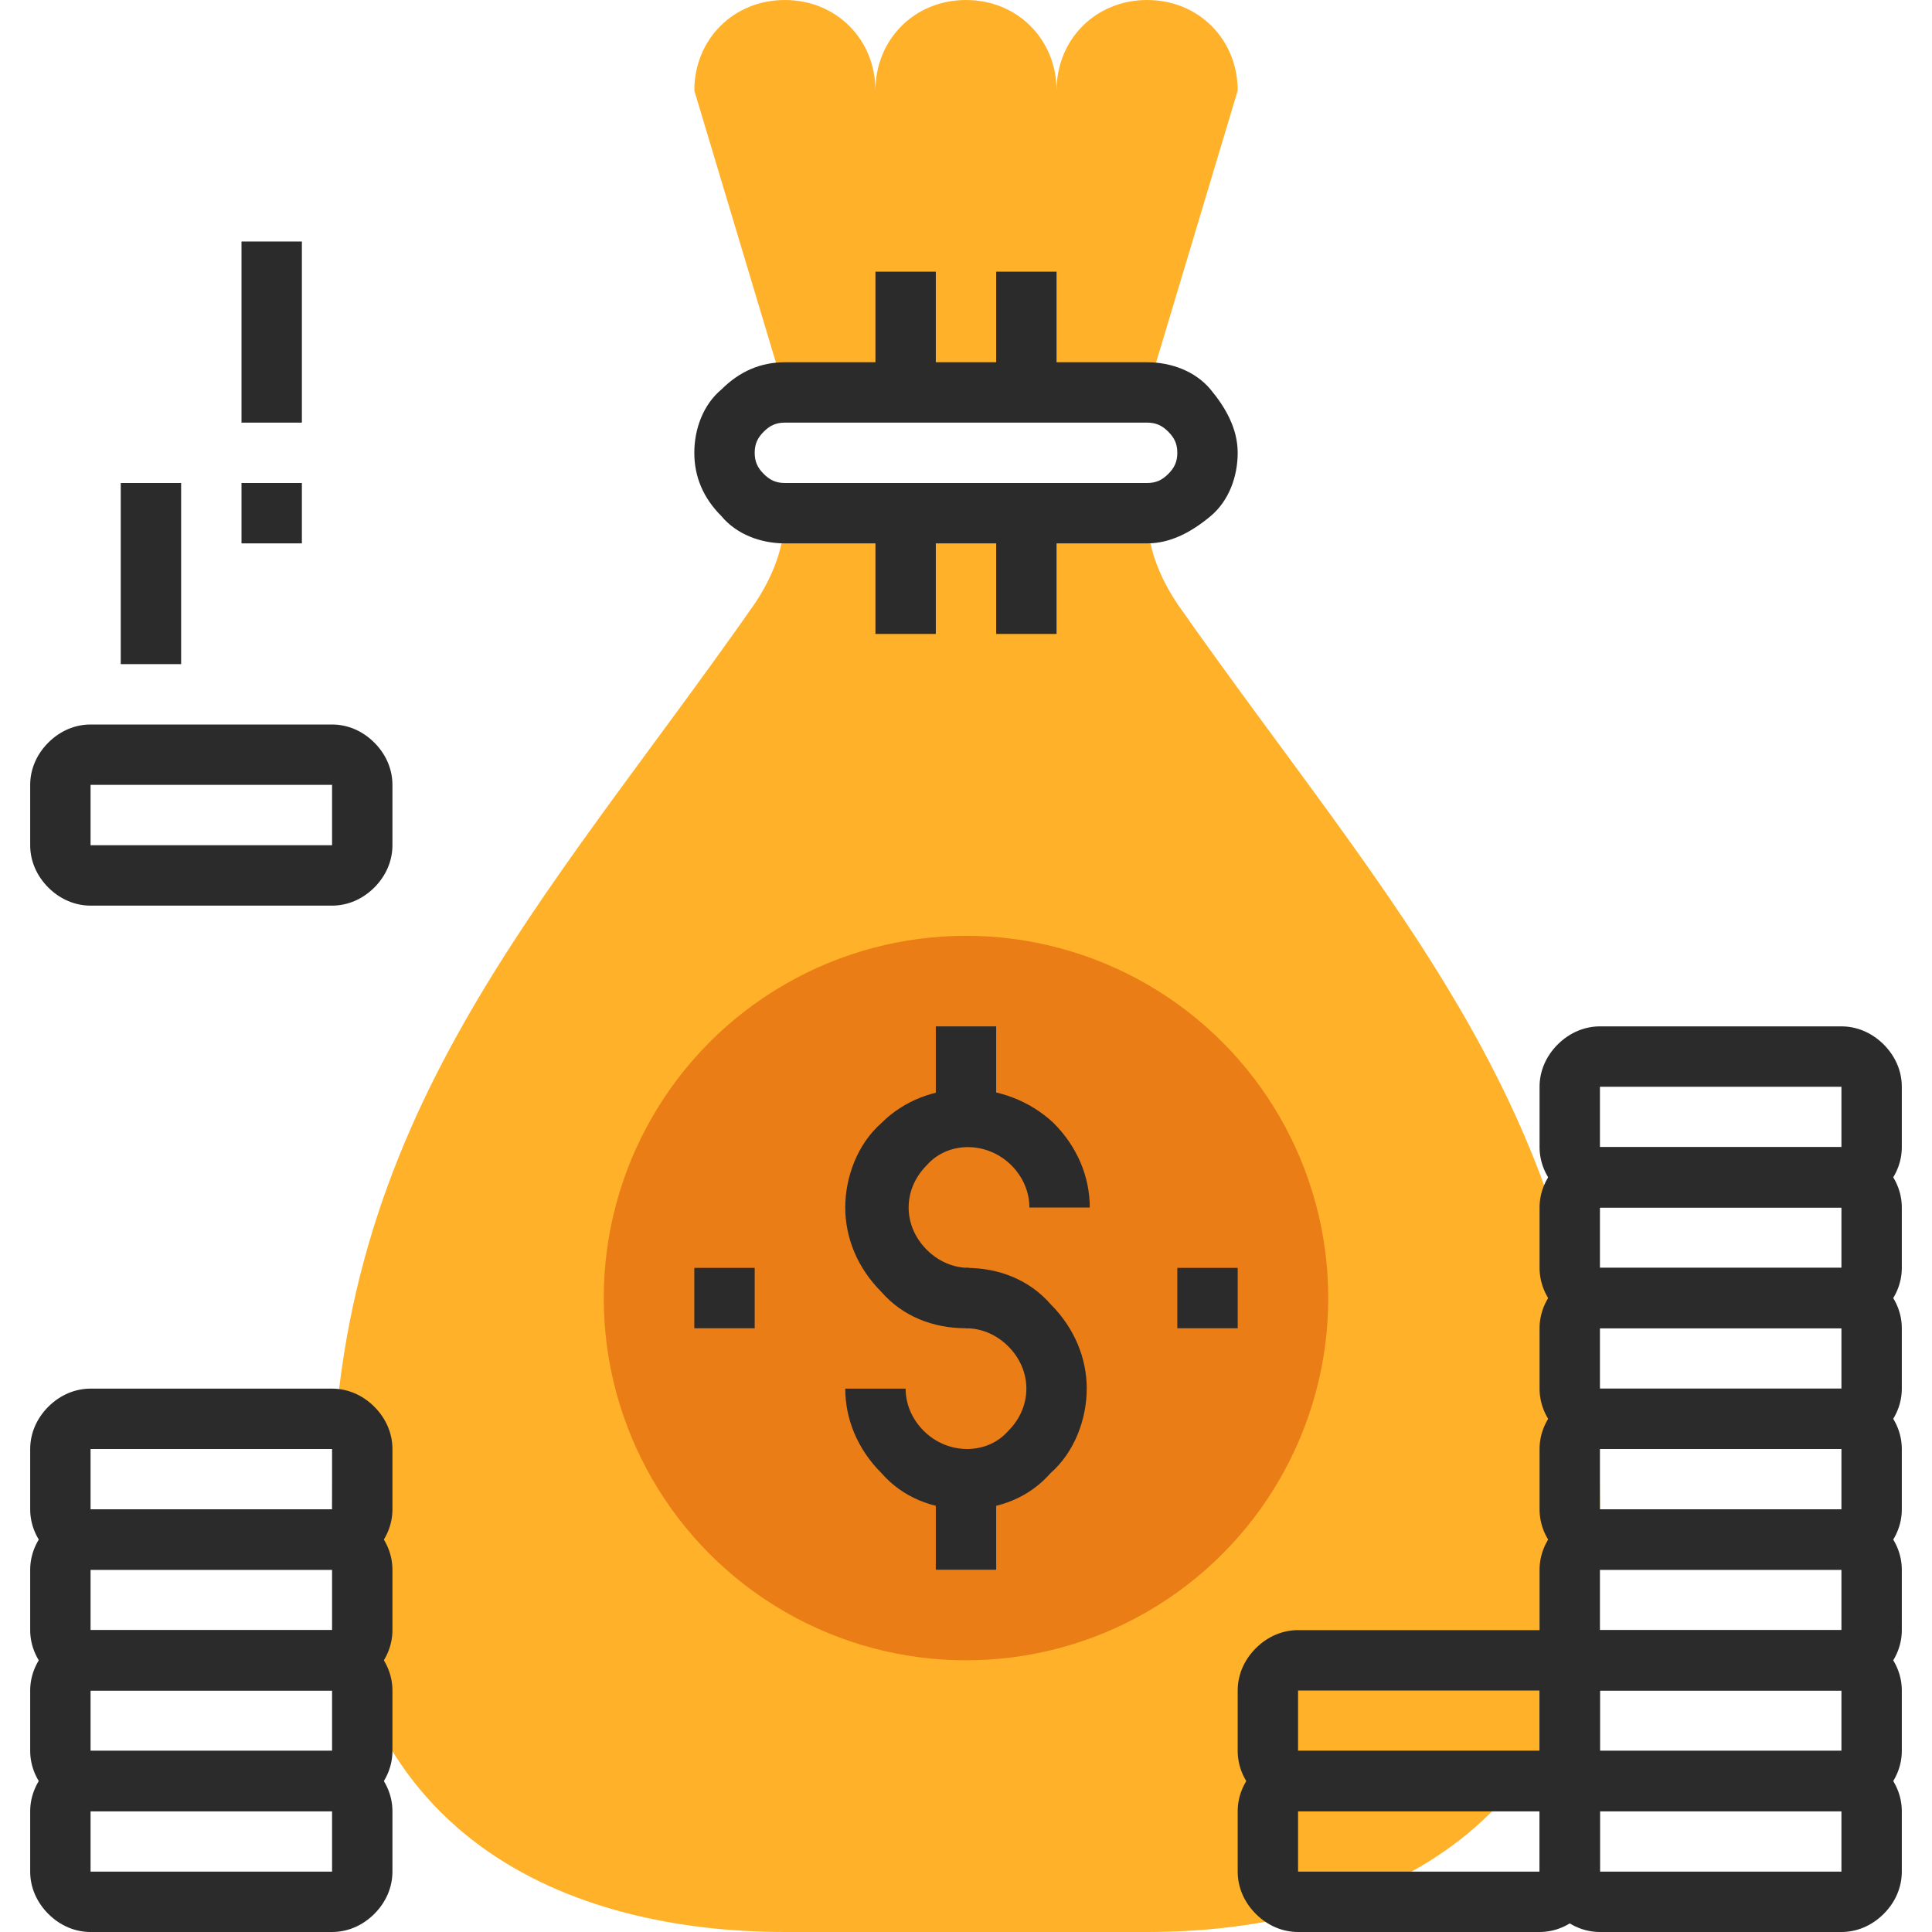 <svg xmlns="http://www.w3.org/2000/svg" xmlns:xlink="http://www.w3.org/1999/xlink" id="Layer_1" x="0px" y="0px" viewBox="0 0 512 512" style="enable-background:new 0 0 512 512;" xml:space="preserve" width="512px" height="512px" class=""><g><g>
	<path style="fill:#FFB229" d="M304,136c0,8.8,3.2,16.8,8,24c56,80,112,136,112,240c0,88-64,112-120,112h-96c-56,0-120-24-120-112   c0-104,56-160,112-240c4.8-7.2,8-15.2,8-24" data-original="#E3E3E3" class="active-path" data-old_color="#E3E3E3"></path>
	<path style="fill:#FFB229" d="M304,0c-13.6,0-24,10.4-24,24c0-13.6-10.4-24-24-24s-24,10.4-24,24c0-13.6-10.4-24-24-24   s-24,10.4-24,24l24,80h96l24-80C328,10.4,317.6,0,304,0z" data-original="#E3E3E3" class="active-path" data-old_color="#E3E3E3"></path>
</g><g>
	<rect x="232" y="136" style="fill:#2B2B2B;" width="16" height="32" data-original="#2B2B2B" class=""></rect>
	<rect x="264" y="136" style="fill:#2B2B2B;" width="16" height="32" data-original="#2B2B2B" class=""></rect>
	<rect x="232" y="72" style="fill:#2B2B2B;" width="16" height="32" data-original="#2B2B2B" class=""></rect>
	<rect x="264" y="72" style="fill:#2B2B2B;" width="16" height="32" data-original="#2B2B2B" class=""></rect>
	<path style="fill:#2B2B2B;" d="M304,144h-96c-6.4,0-12.8-2.4-16.8-7.2c-4.8-4.8-7.2-10.4-7.2-16.8s2.4-12.8,7.2-16.8   C196,98.4,201.6,96,208,96h96c6.4,0,12.8,2.4,16.8,7.2s7.2,10.4,7.2,16.8s-2.4,12.8-7.2,16.8S310.4,144,304,144z M208,112   c-2.4,0-4,0.8-5.6,2.4s-2.4,3.2-2.4,5.6s0.8,4,2.4,5.6s3.2,2.4,5.6,2.4h96c2.4,0,4-0.8,5.6-2.4c1.6-1.6,2.4-3.2,2.4-5.6   s-0.8-4-2.4-5.6s-3.2-2.4-5.6-2.4H208z" data-original="#2B2B2B" class=""></path>
</g><circle style="fill:#EB7D16" cx="256" cy="344" r="96" data-original="#FFFFFF" class="" data-old_color="#FFFFFF"></circle><g>
	<path style="fill:#2B2B2B;" d="M256,352c-8.8,0-16.8-3.2-22.4-9.6C227.2,336,224,328,224,320s3.2-16.8,9.6-22.4   c12-12,32.8-12,45.6,0c6.4,6.4,9.6,14.4,9.6,22.4h-16c0-4-1.6-8-4.8-11.2c-6.4-6.4-16.8-6.4-22.4,0c-3.2,3.2-4.8,7.2-4.8,11.2   s1.6,8,4.8,11.2s7.2,4.8,11.2,4.8v16H256z" data-original="#2B2B2B" class=""></path>
	<path style="fill:#2B2B2B;" d="M256,400c-8.8,0-16.8-3.2-22.4-9.6C227.2,384,224,376,224,368h16c0,4,1.6,8,4.8,11.2   c6.4,6.4,16.8,6.4,22.4,0c3.2-3.2,4.8-7.2,4.8-11.2s-1.6-8-4.8-11.2S260,352,256,352v-16c8.8,0,16.8,3.2,22.4,9.6   c6.4,6.4,9.6,14.4,9.6,22.4s-3.2,16.8-9.6,22.4C272.8,396.8,264.8,400,256,400z" data-original="#2B2B2B" class=""></path>
	<rect x="248" y="272" style="fill:#2B2B2B;" width="16" height="24" data-original="#2B2B2B" class=""></rect>
	<rect x="248" y="392" style="fill:#2B2B2B;" width="16" height="24" data-original="#2B2B2B" class=""></rect>
	<rect x="312" y="336" style="fill:#2B2B2B;" width="16" height="16" data-original="#2B2B2B" class=""></rect>
	<rect x="184" y="336" style="fill:#2B2B2B;" width="16" height="16" data-original="#2B2B2B" class=""></rect>
	<path style="fill:#2B2B2B;" d="M88,512H24c-4,0-8-1.6-11.2-4.8S8,500,8,496v-16c0-4,1.6-8,4.8-11.2S20,464,24,464h64   c4,0,8,1.6,11.2,4.8S104,476,104,480v16c0,4-1.6,8-4.8,11.2S92,512,88,512z M24,480v16h64v-16H24z M88,480h8H88L88,480z" data-original="#2B2B2B" class=""></path>
	<path style="fill:#2B2B2B;" d="M88,480H24c-4,0-8-1.6-11.2-4.8S8,468,8,464v-16c0-4,1.6-8,4.8-11.2S20,432,24,432h64   c4,0,8,1.6,11.2,4.8S104,444,104,448v16c0,4-1.6,8-4.8,11.2S92,480,88,480z M24,448v16h64v-16H24z M88,448h8H88L88,448z" data-original="#2B2B2B" class=""></path>
	<path style="fill:#2B2B2B;" d="M88,448H24c-4,0-8-1.6-11.2-4.8S8,436,8,432v-16c0-4,1.6-8,4.8-11.2S20,400,24,400h64   c4,0,8,1.6,11.2,4.8S104,412,104,416v16c0,4-1.6,8-4.8,11.2S92,448,88,448z M24,416v16h64v-16H24z M88,416h8H88L88,416z" data-original="#2B2B2B" class=""></path>
	<path style="fill:#2B2B2B;" d="M88,416H24c-4,0-8-1.6-11.2-4.8S8,404,8,400v-16c0-4,1.6-8,4.8-11.2S20,368,24,368h64   c4,0,8,1.6,11.2,4.8S104,380,104,384v16c0,4-1.6,8-4.8,11.2S92,416,88,416z M24,384v16h64v-16H24z M88,384h8H88L88,384z" data-original="#2B2B2B" class=""></path>
	<path style="fill:#2B2B2B;" d="M488,512h-64c-4,0-8-1.6-11.2-4.8S408,500,408,496v-16c0-4,1.6-8,4.8-11.2S420,464,424,464h64   c4,0,8,1.6,11.2,4.8S504,476,504,480v16c0,4-1.6,8-4.8,11.2S492,512,488,512z M424,480v16h64v-16H424z" data-original="#2B2B2B" class=""></path>
	<path style="fill:#2B2B2B;" d="M488,480h-64c-4,0-8-1.6-11.2-4.8S408,468,408,464v-16c0-4,1.6-8,4.8-11.2S420,432,424,432h64   c4,0,8,1.6,11.2,4.8S504,444,504,448v16c0,4-1.6,8-4.8,11.2S492,480,488,480z M424,448v16h64v-16H424z" data-original="#2B2B2B" class=""></path>
	<path style="fill:#2B2B2B;" d="M488,448h-64c-4,0-8-1.6-11.2-4.8S408,436,408,432v-16c0-4,1.6-8,4.8-11.2S420,400,424,400h64   c4,0,8,1.6,11.2,4.8S504,412,504,416v16c0,4-1.6,8-4.8,11.2S492,448,488,448z M424,416v16h64v-16H424z" data-original="#2B2B2B" class=""></path>
	<path style="fill:#2B2B2B;" d="M488,416h-64c-4,0-8-1.6-11.2-4.8S408,404,408,400v-16c0-4,1.6-8,4.8-11.2S420,368,424,368h64   c4,0,8,1.6,11.2,4.8S504,380,504,384v16c0,4-1.6,8-4.8,11.2S492,416,488,416z M424,384v16h64v-16H424z" data-original="#2B2B2B" class=""></path>
	<path style="fill:#2B2B2B;" d="M488,384h-64c-4,0-8-1.6-11.2-4.8S408,372,408,368v-16c0-4,1.6-8,4.8-11.2S420,336,424,336h64   c4,0,8,1.6,11.2,4.8S504,348,504,352v16c0,4-1.6,8-4.8,11.2S492,384,488,384z M424,352v16h64v-16H424z" data-original="#2B2B2B" class=""></path>
	<path style="fill:#2B2B2B;" d="M488,352h-64c-4,0-8-1.6-11.2-4.8S408,340,408,336v-16c0-4,1.6-8,4.8-11.2S420,304,424,304h64   c4,0,8,1.6,11.2,4.8S504,316,504,320v16c0,4-1.6,8-4.8,11.2S492,352,488,352z M424,320v16h64v-16H424z" data-original="#2B2B2B" class=""></path>
	<path style="fill:#2B2B2B;" d="M488,320h-64c-4,0-8-1.6-11.2-4.8S408,308,408,304v-16c0-4,1.6-8,4.8-11.2S420,272,424,272h64   c4,0,8,1.6,11.2,4.8S504,284,504,288v16c0,4-1.6,8-4.8,11.2S492,320,488,320z M424,288v16h64v-16H424z" data-original="#2B2B2B" class=""></path>
	<path style="fill:#2B2B2B;" d="M408,512h-64c-4,0-8-1.6-11.2-4.8S328,500,328,496v-16c0-4,1.6-8,4.8-11.2S340,464,344,464h64   c4,0,8,1.6,11.2,4.8S424,476,424,480v16c0,4-1.6,8-4.8,11.2S412,512,408,512z M344,480v16h64v-16H344z" data-original="#2B2B2B" class=""></path>
	<path style="fill:#2B2B2B;" d="M408,480h-64c-4,0-8-1.6-11.2-4.8S328,468,328,464v-16c0-4,1.6-8,4.8-11.2S340,432,344,432h64   c4,0,8,1.6,11.2,4.8S424,444,424,448v16c0,4-1.6,8-4.8,11.2S412,480,408,480z M344,448v16h64v-16H344z" data-original="#2B2B2B" class=""></path>
	<path style="fill:#2B2B2B;" d="M88,240H24c-4,0-8-1.6-11.2-4.8S8,228,8,224v-16c0-4,1.6-8,4.8-11.2S20,192,24,192h64   c4,0,8,1.6,11.2,4.8S104,204,104,208v16c0,4-1.6,8-4.8,11.2S92,240,88,240z M24,208v16h64v-16H24z M88,208h8H88L88,208z" data-original="#2B2B2B" class=""></path>
	<rect x="32" y="128" style="fill:#2B2B2B;" width="16" height="48" data-original="#2B2B2B" class=""></rect>
	<rect x="64" y="128" style="fill:#2B2B2B;" width="16" height="16" data-original="#2B2B2B" class=""></rect>
	<rect x="64" y="64" style="fill:#2B2B2B;" width="16" height="48" data-original="#2B2B2B" class=""></rect>
</g></g> </svg>